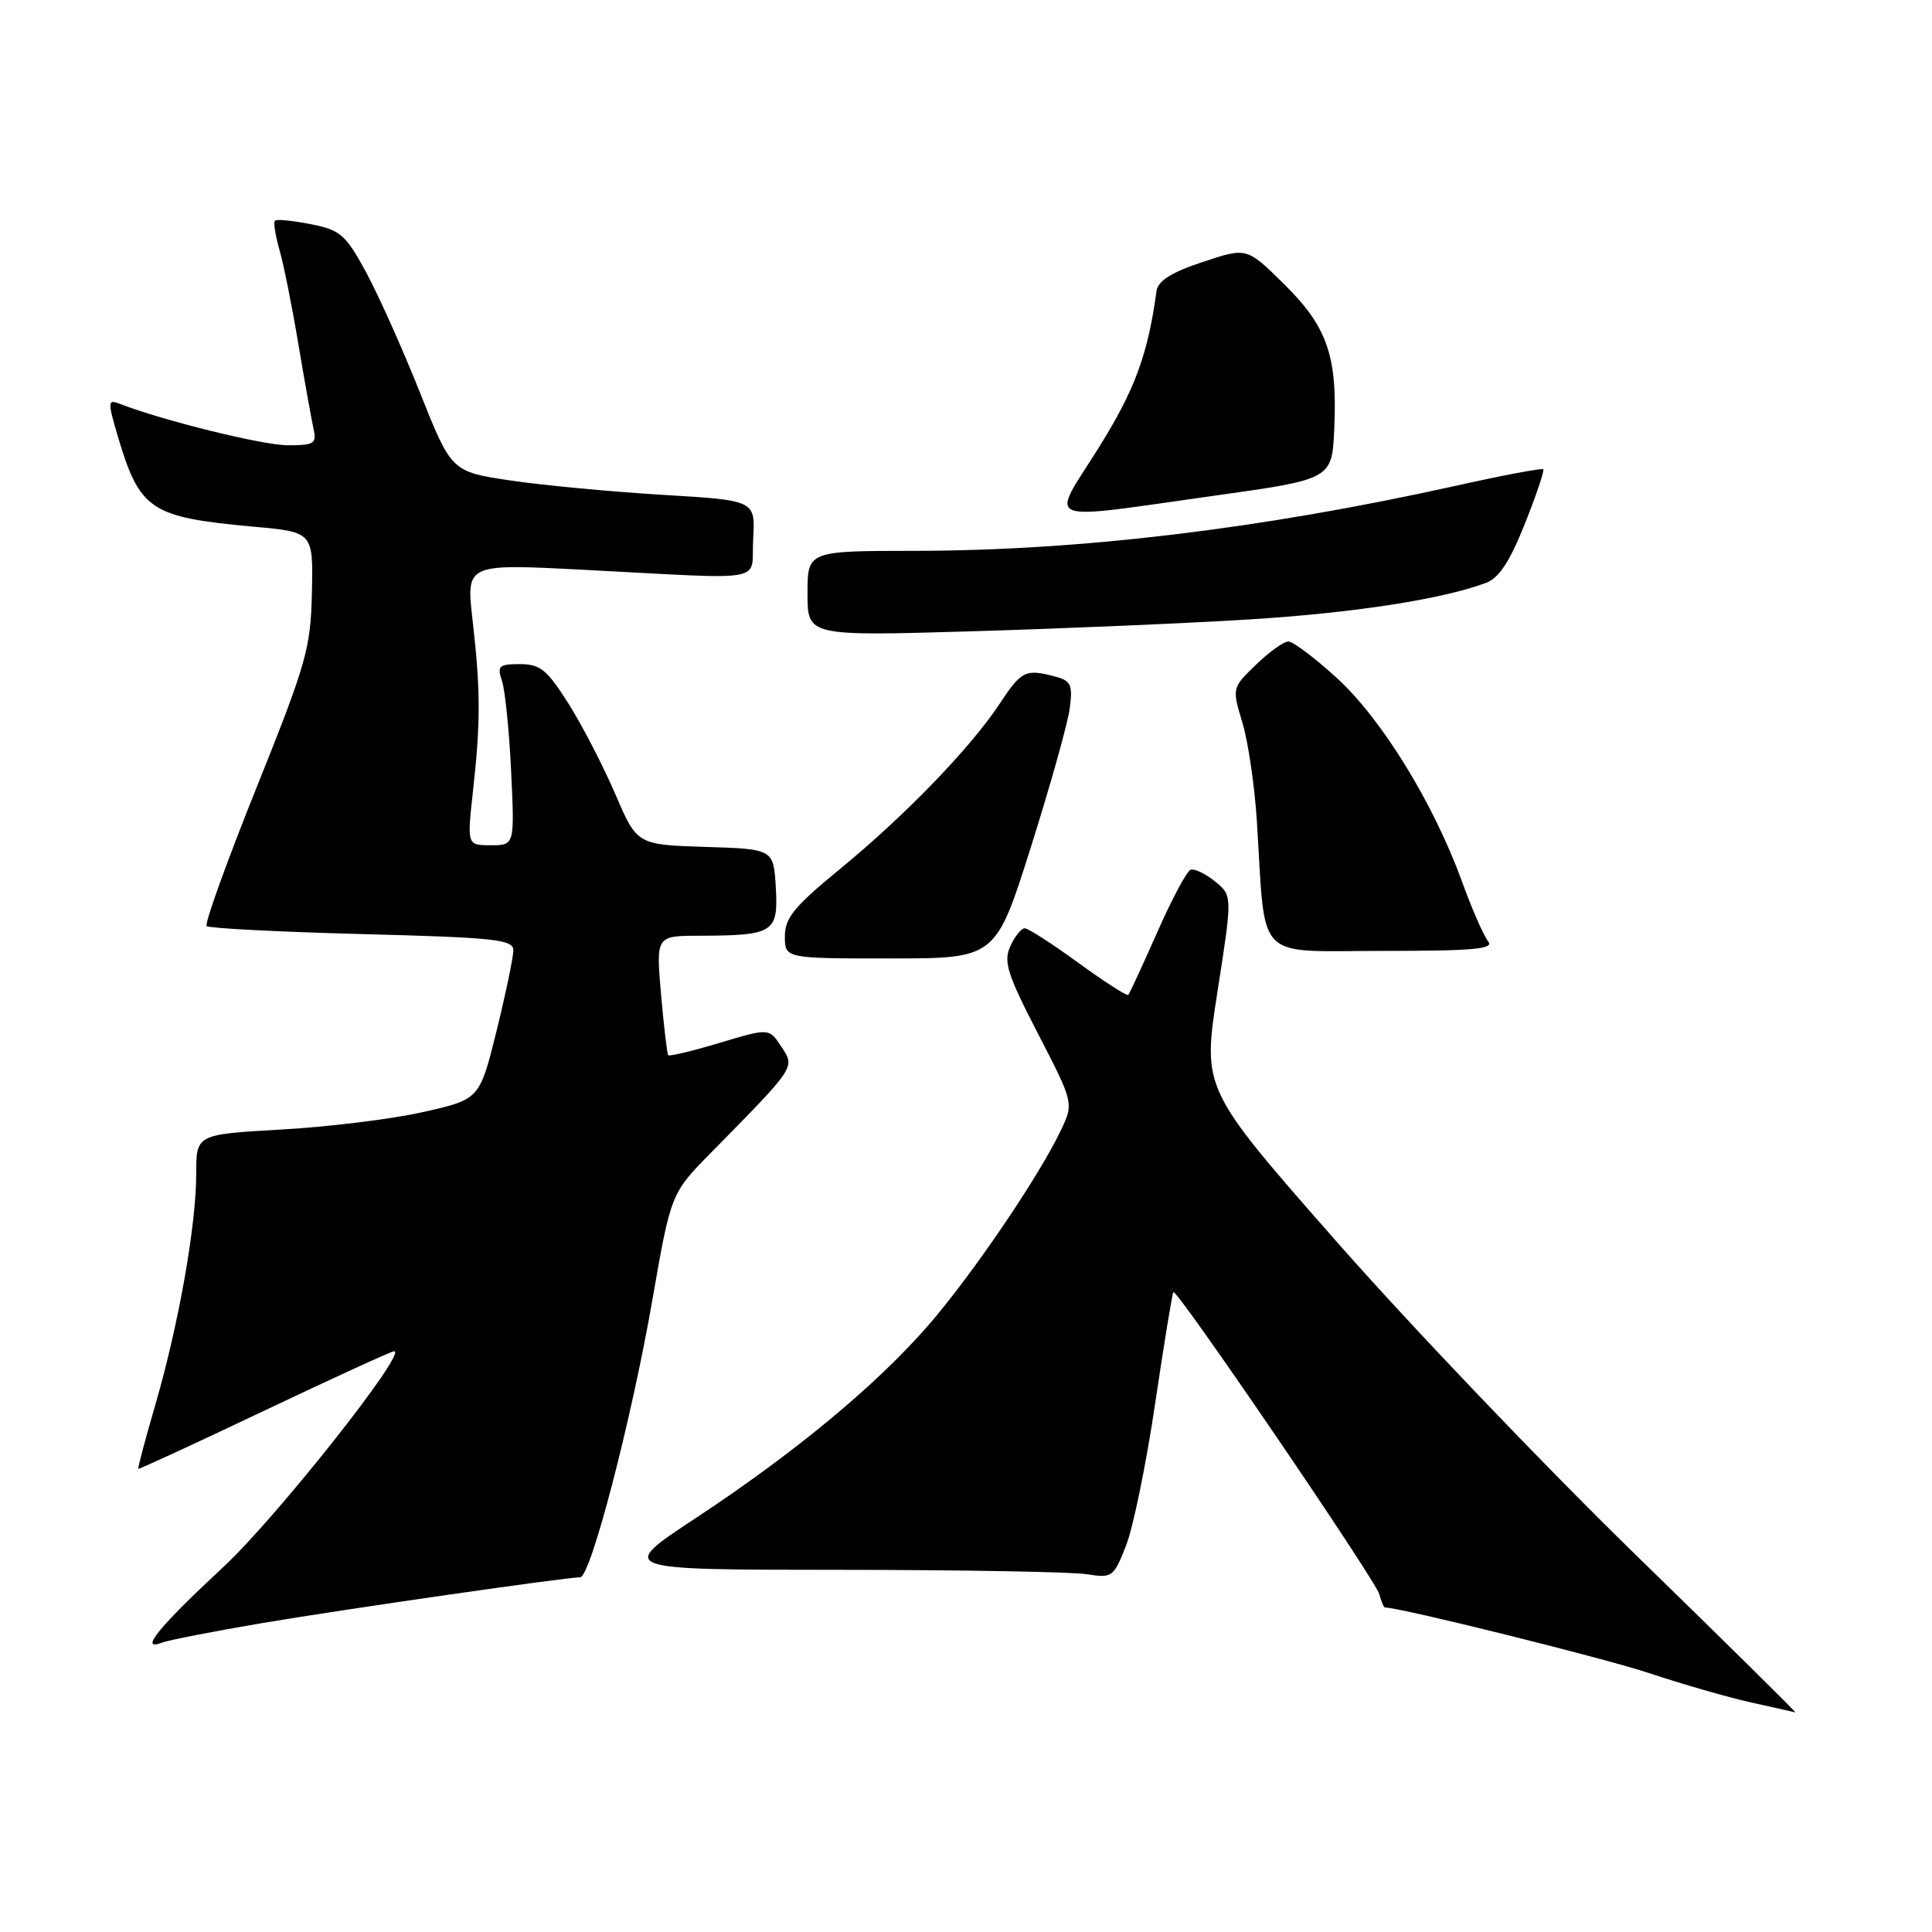 <?xml version="1.0" encoding="UTF-8" standalone="no"?>
<!DOCTYPE svg PUBLIC "-//W3C//DTD SVG 1.1//EN" "http://www.w3.org/Graphics/SVG/1.1/DTD/svg11.dtd" >
<svg xmlns="http://www.w3.org/2000/svg" xmlns:xlink="http://www.w3.org/1999/xlink" version="1.1" viewBox="0 0 256 256">
 <g >
 <path fill="currentColor"
d=" M 216.46 205.75 C 204.47 194.06 186.70 175.45 176.99 164.39 C 159.32 144.28 159.32 144.28 161.31 131.47 C 163.31 118.67 163.31 118.67 161.00 116.80 C 159.73 115.77 158.28 115.07 157.77 115.24 C 157.27 115.41 155.27 119.14 153.34 123.53 C 151.40 127.91 149.68 131.65 149.50 131.83 C 149.32 132.01 146.35 130.09 142.89 127.58 C 139.43 125.06 136.23 123.00 135.78 123.00 C 135.33 123.00 134.47 124.07 133.87 125.38 C 132.94 127.42 133.47 129.09 137.54 136.97 C 142.29 146.17 142.29 146.17 140.54 149.83 C 137.61 156.00 128.64 169.16 122.92 175.71 C 115.98 183.66 105.22 192.56 92.15 201.18 C 81.81 208.00 81.81 208.00 111.15 208.01 C 127.29 208.02 142.07 208.28 144.00 208.59 C 147.37 209.13 147.56 208.99 149.20 204.82 C 150.14 202.45 151.88 193.97 153.06 186.00 C 154.24 178.03 155.33 171.37 155.48 171.21 C 155.93 170.72 182.26 209.36 182.77 211.25 C 183.02 212.21 183.36 213.00 183.51 213.00 C 185.54 213.00 212.51 219.70 218.50 221.69 C 222.90 223.16 228.97 224.90 232.00 225.58 C 235.03 226.25 237.67 226.84 237.89 226.90 C 238.10 226.95 228.46 217.44 216.46 205.75 Z  M 34.79 215.06 C 45.94 213.18 74.99 209.00 76.88 209.00 C 78.25 209.00 83.67 188.17 86.43 172.32 C 88.90 158.14 88.90 158.14 94.20 152.75 C 105.53 141.23 105.36 141.48 103.54 138.70 C 101.91 136.22 101.91 136.22 95.37 138.18 C 91.76 139.27 88.69 140.00 88.54 139.82 C 88.39 139.65 87.97 136.01 87.59 131.75 C 86.92 124.00 86.92 124.00 92.71 123.99 C 102.52 123.96 103.14 123.57 102.80 117.62 C 102.50 112.50 102.50 112.50 93.46 112.22 C 84.41 111.93 84.41 111.93 81.53 105.22 C 79.94 101.52 77.16 96.14 75.34 93.25 C 72.49 88.74 71.58 88.00 68.90 88.00 C 66.09 88.00 65.85 88.24 66.52 90.25 C 66.93 91.49 67.48 96.89 67.73 102.25 C 68.19 112.00 68.19 112.00 65.03 112.00 C 61.88 112.00 61.88 112.00 62.68 104.75 C 63.69 95.66 63.68 91.41 62.61 82.10 C 61.77 74.70 61.77 74.70 77.13 75.49 C 102.39 76.79 99.45 77.32 99.80 71.40 C 100.09 66.30 100.09 66.30 87.80 65.57 C 81.03 65.16 71.97 64.31 67.66 63.67 C 59.82 62.50 59.82 62.50 55.64 52.00 C 53.34 46.22 50.12 39.04 48.48 36.02 C 45.78 31.07 45.09 30.47 41.16 29.70 C 38.77 29.23 36.64 29.02 36.43 29.24 C 36.21 29.46 36.48 31.18 37.02 33.07 C 37.57 34.95 38.69 40.55 39.52 45.50 C 40.35 50.45 41.26 55.51 41.53 56.75 C 41.99 58.79 41.67 59.00 38.13 59.00 C 34.84 59.00 21.61 55.74 15.82 53.49 C 14.28 52.89 14.26 53.22 15.57 57.67 C 18.51 67.62 19.88 68.54 33.62 69.79 C 41.50 70.50 41.50 70.50 41.33 78.50 C 41.17 85.91 40.63 87.82 34.00 104.34 C 30.06 114.15 27.08 122.42 27.38 122.71 C 27.67 123.00 36.93 123.48 47.96 123.77 C 65.46 124.22 68.00 124.49 68.02 125.89 C 68.03 126.78 67.03 131.59 65.80 136.59 C 63.55 145.67 63.55 145.67 56.03 147.36 C 51.89 148.29 43.44 149.33 37.25 149.67 C 26.00 150.31 26.00 150.31 26.00 155.52 C 26.00 162.33 23.70 175.37 20.62 186.01 C 19.26 190.67 18.23 194.55 18.33 194.63 C 18.42 194.71 25.93 191.24 35.00 186.93 C 44.08 182.62 51.82 179.07 52.21 179.05 C 54.17 178.92 36.59 201.14 29.58 207.65 C 21.07 215.56 18.39 218.83 21.40 217.68 C 22.32 217.32 28.34 216.15 34.79 215.06 Z  M 136.59 112.27 C 139.15 104.16 141.47 95.90 141.74 93.91 C 142.16 90.75 141.92 90.21 139.86 89.66 C 135.89 88.60 135.36 88.85 132.46 93.25 C 128.59 99.11 119.89 108.11 111.25 115.19 C 105.25 120.11 104.00 121.63 104.00 124.06 C 104.00 127.00 104.00 127.00 117.96 127.00 C 131.93 127.00 131.93 127.00 136.59 112.27 Z  M 197.19 124.73 C 196.61 124.03 195.04 120.45 193.71 116.78 C 189.96 106.46 183.10 95.29 177.17 89.87 C 174.24 87.19 171.33 85.00 170.72 85.00 C 170.10 85.00 168.17 86.39 166.42 88.08 C 163.25 91.15 163.24 91.16 164.63 95.77 C 165.39 98.30 166.26 104.23 166.55 108.94 C 167.73 127.69 166.08 126.00 183.18 126.00 C 195.27 126.00 198.04 125.75 197.19 124.73 Z  M 165.50 82.08 C 179.35 81.22 191.02 79.42 196.89 77.24 C 198.62 76.60 200.05 74.42 202.04 69.43 C 203.56 65.62 204.66 62.36 204.49 62.18 C 204.33 62.00 199.08 62.99 192.85 64.38 C 167.22 70.07 143.09 72.97 121.25 72.99 C 107.00 73.00 107.00 73.00 107.00 78.65 C 107.00 84.29 107.00 84.29 128.75 83.65 C 140.71 83.30 157.25 82.59 165.50 82.08 Z  M 161.00 65.67 C 176.50 63.50 176.50 63.50 176.80 56.77 C 177.22 47.15 175.87 43.28 170.12 37.62 C 165.20 32.77 165.20 32.77 159.35 34.72 C 155.18 36.10 153.43 37.22 153.24 38.58 C 152.10 47.00 150.34 51.75 145.51 59.44 C 139.15 69.57 137.60 68.95 161.00 65.67 Z "/>
</g>
</svg>